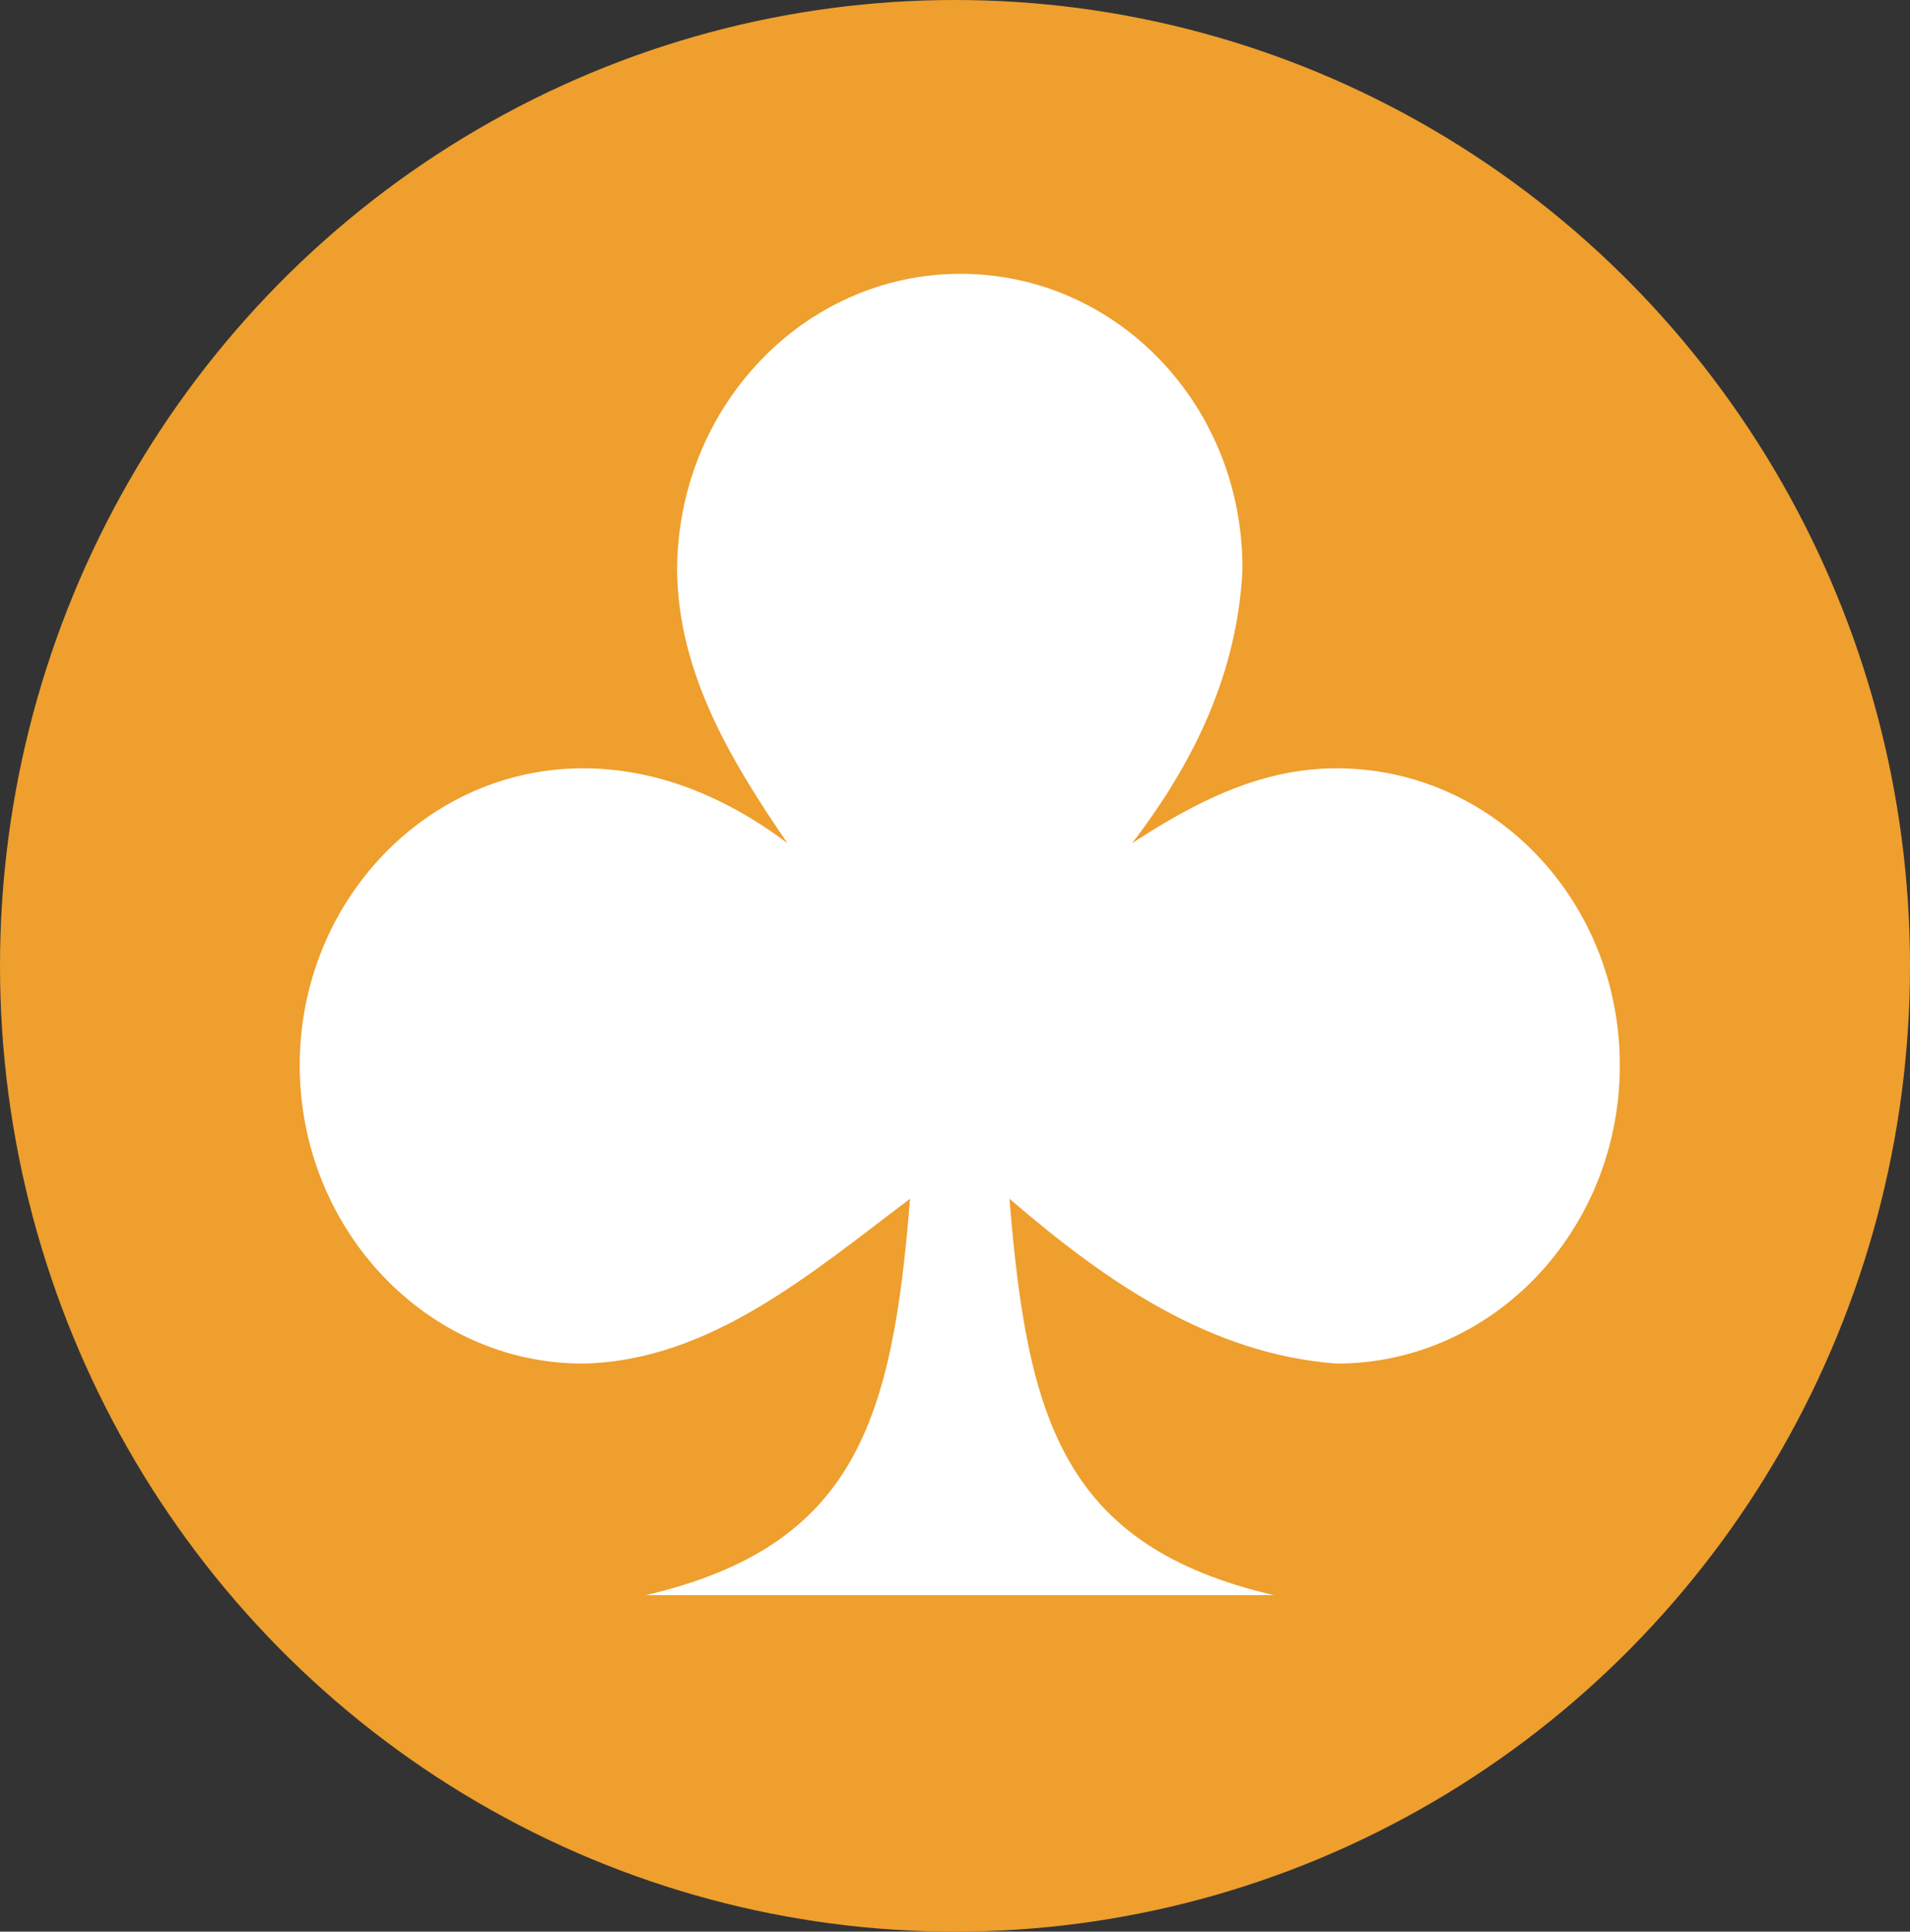 <?xml version="1.0" encoding="utf-8"?>
<!-- Generator: Adobe Illustrator 24.1.2, SVG Export Plug-In . SVG Version: 6.00 Build 0)  -->
<svg version="1.1"
	 id="Layer_1" xmlns:cc="http://creativecommons.org/ns#" xmlns:dc="http://purl.org/dc/elements/1.1/" xmlns:inkscape="http://www.inkscape.org/namespaces/inkscape" xmlns:rdf="http://www.w3.org/1999/02/22-rdf-syntax-ns#" xmlns:sodipodi="http://sodipodi.sourceforge.net/DTD/sodipodi-0.dtd" xmlns:svg="http://www.w3.org/2000/svg"
	 xmlns="http://www.w3.org/2000/svg" xmlns:xlink="http://www.w3.org/1999/xlink" x="0px" y="0px" viewBox="0 0 140.2 141.8"
	 style="enable-background:new 0 0 140.2 141.8;" xml:space="preserve">
<rect x="0" y="0" width="140.2" height="141.8" fill="#333333" stroke="none"/>
<style type="text/css">
	.st0{fill-rule:evenodd;clip-rule:evenodd;fill:#EE9F2D;}
	.st1{fill:#FFFFFF;}
</style>
<sodipodi:namedview  bordercolor="#666666" borderopacity="1" gridtolerance="10" guidetolerance="10" id="namedview324" inkscape:current-layer="Layer_1" inkscape:cx="-0.84999084" inkscape:cy="84.462277" inkscape:pageopacity="0" inkscape:pageshadow="2" inkscape:window-height="768" inkscape:window-maximized="1" inkscape:window-width="1366" inkscape:window-x="0" inkscape:window-y="0" inkscape:zoom="1.8977072" objecttolerance="10" pagecolor="#ffffff" showgrid="false">
	</sodipodi:namedview>
<g id="g321" transform="translate(-71.3,-70.9)">
	<g id="g315">
		<g id="g313">
			<g id="g311">
				<g id="g309">
					<ellipse id="ellipse307" class="st0" cx="141.4" cy="141.8" rx="70.1" ry="70.9"/>
				</g>
			</g>
		</g>
	</g>
	<g id="g319">
		<g id="layer1_1_">
			<path id="path3395_1_" inkscape:connector-curvature="0" class="st1" d="M141.8,91c-11.5,0-20.8,9.8-20.8,21.8
				c0.1,7.6,4,14,8.1,20c-4.5-3.4-9.6-5.5-15-5.5c-11.5,0-20.8,9.8-20.8,21.8c0,12,9.3,21.9,20.8,21.9c9.3-0.2,16.7-6.6,24-12.1
				c-1.3,16.3-4,25.5-19.4,29.1h46.1c-15.4-3.6-18.1-12.8-19.4-29.1c7.2,6.2,14.8,11.4,24,12.1c11.5,0,20.8-9.8,20.8-21.9
				c0-12.1-9.3-21.8-20.8-21.8c-5.6,0-10.4,2.5-15,5.5c4.6-6,7.7-12.5,8.1-20C162.6,100.7,153.3,91,141.8,91L141.8,91z"/>
		</g>
	</g>
</g>
</svg>
